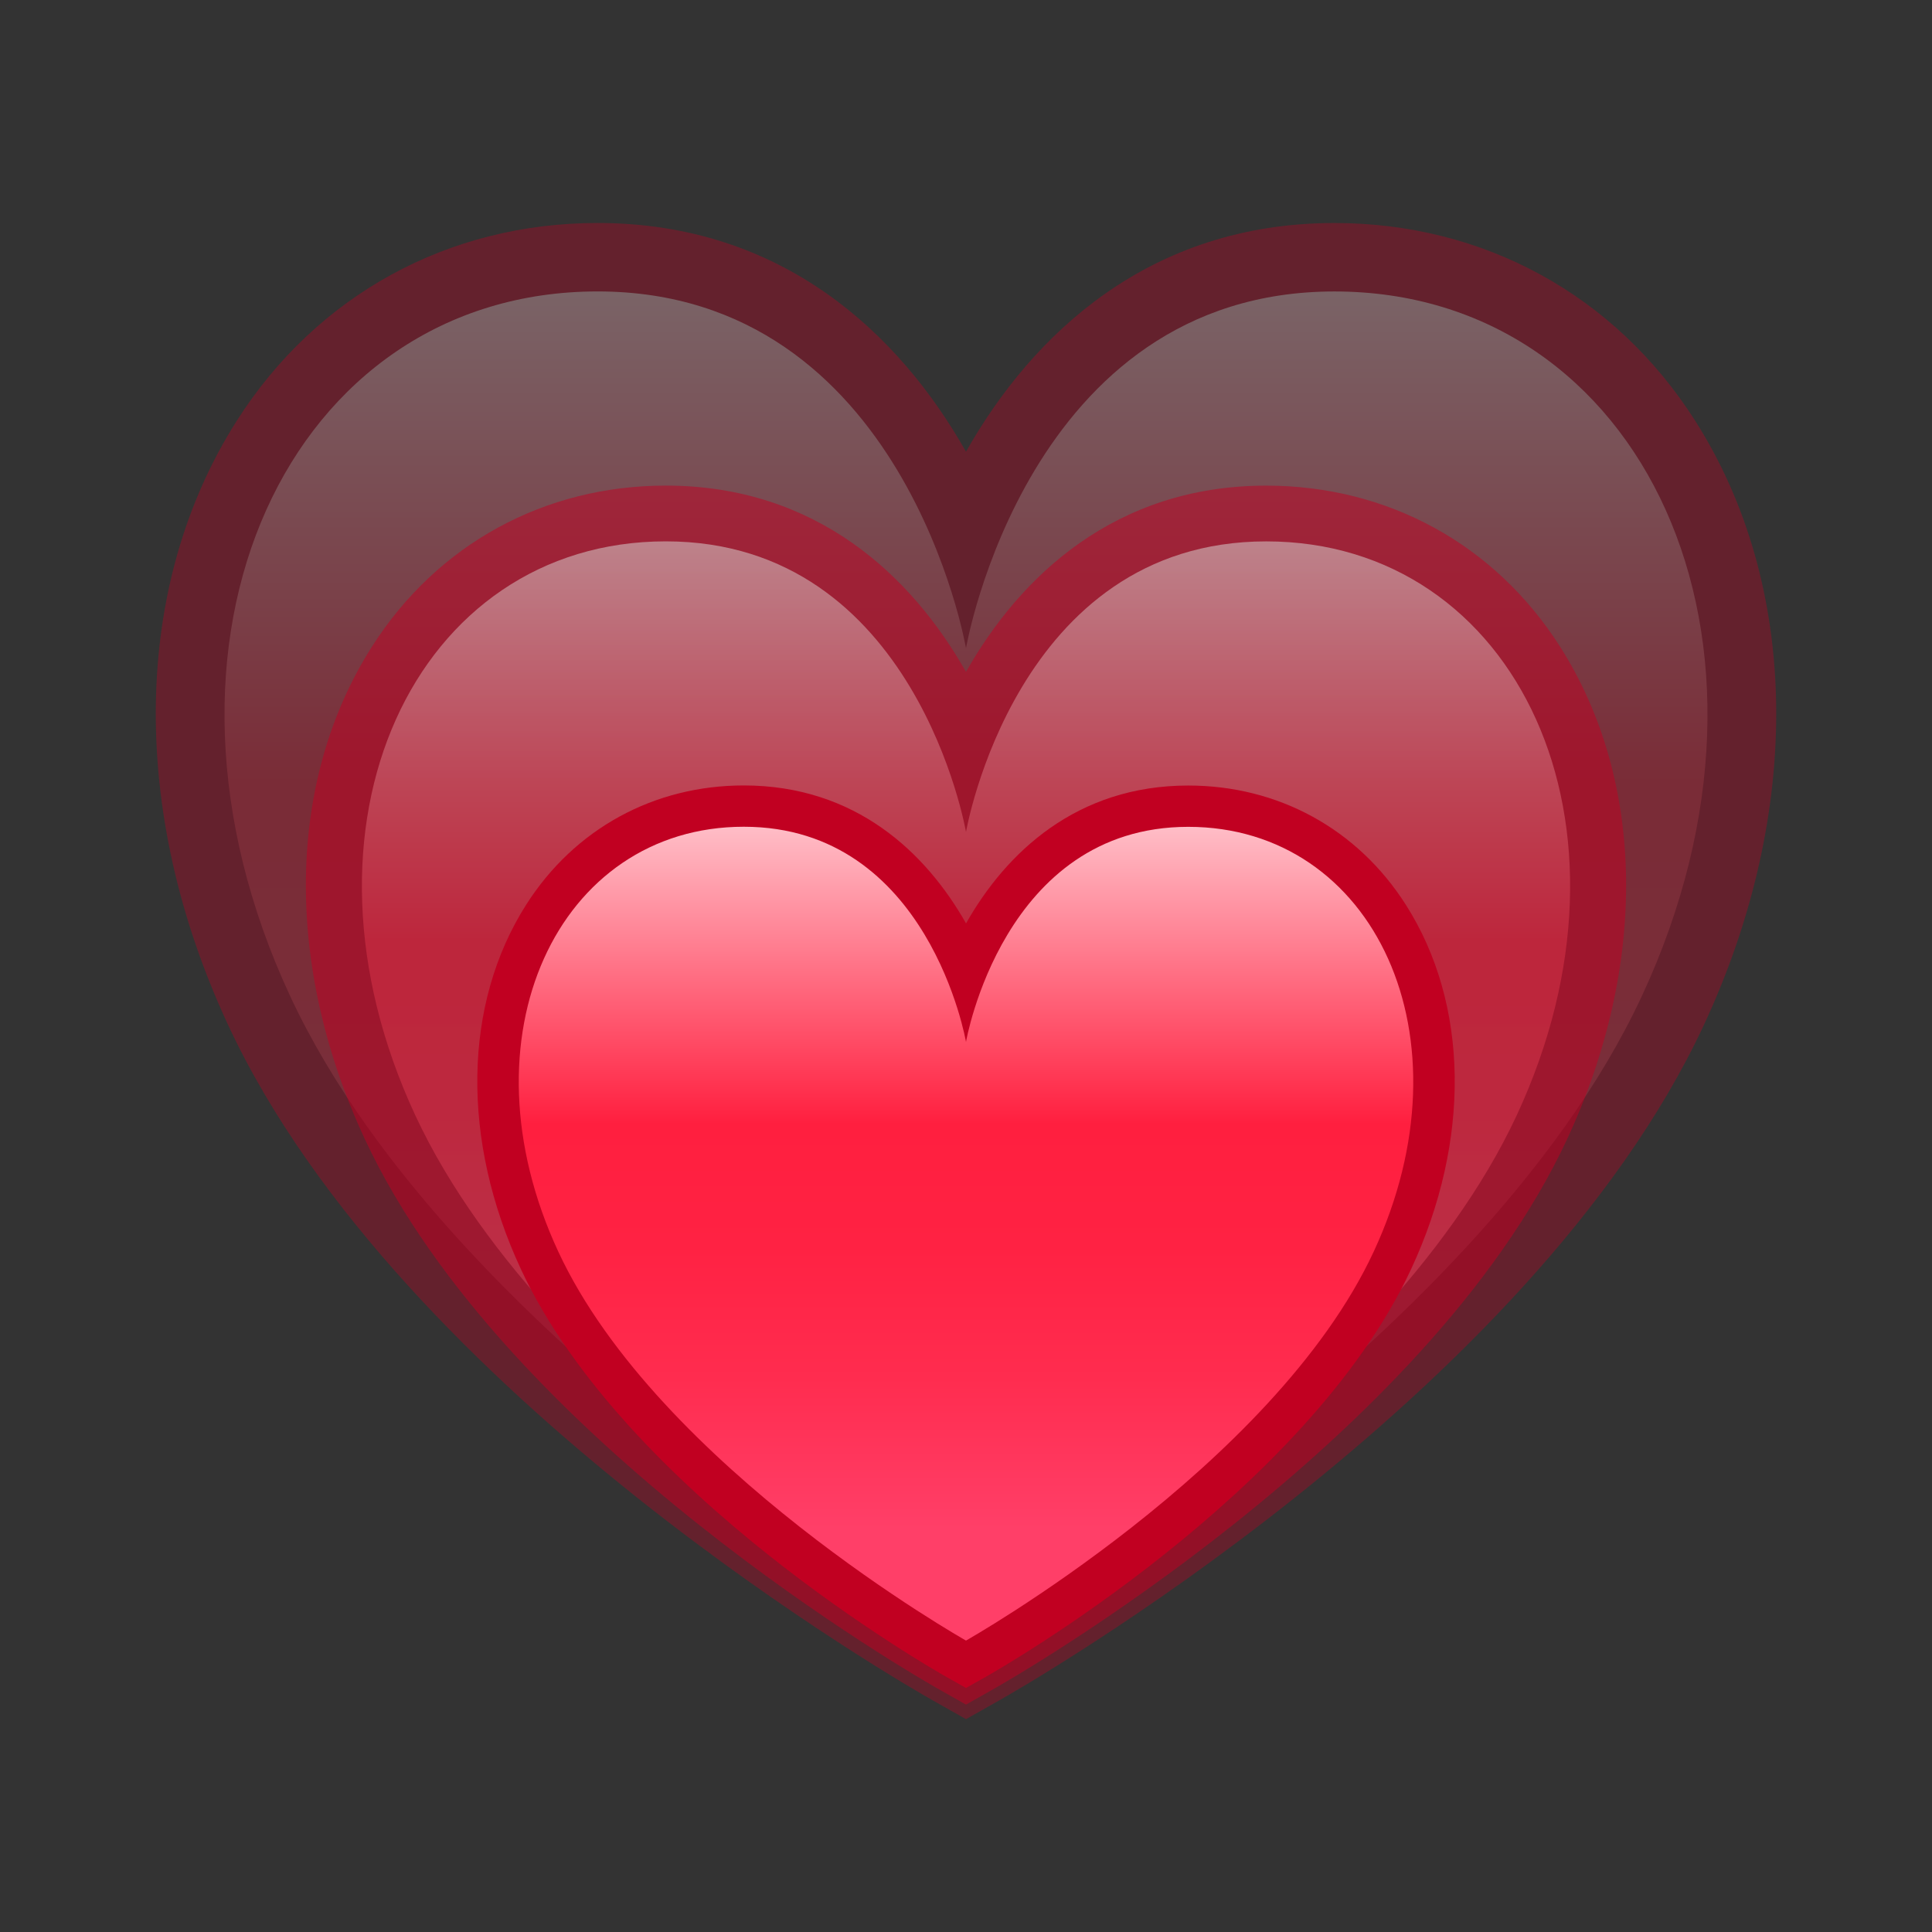 <?xml version="1.0" encoding="UTF-8"?>
<!-- Generated by phantom_svg. -->
<svg width="64px" height="64px" viewBox="0 0 64 64" preserveAspectRatio="none" xmlns="http://www.w3.org/2000/svg" xmlns:xlink="http://www.w3.org/1999/xlink" xmlns:dc="http://purl.org/dc/elements/1.1/" xmlns:cc="http://creativecommons.org/ns#" xmlns:rdf="http://www.w3.org/1999/02/22-rdf-syntax-ns#" xmlns:svg="http://www.w3.org/2000/svg" xmlns:sodipodi="http://sodipodi.sourceforge.net/DTD/sodipodi-0.dtd" xmlns:inkscape="http://www.inkscape.org/namespaces/inkscape" version="1.1">
  <rect x="0" y="0" width="64" height="64" fill="#333333" stroke="none"/>
  <defs id="frame0_defs64"/>
  <sodipodi:namedview pagecolor="#ffffff" bordercolor="#666666" borderopacity="1" objecttolerance="10" gridtolerance="10" guidetolerance="10" inkscape:pageopacity="0" inkscape:pageshadow="2" inkscape:window-width="640" inkscape:window-height="480" id="frame0_namedview62"/>
  <g id="frame0_g3">
    <g style='opacity:0.35;' id='frame0_g5'>
      <path style='fill:#C10021;' d='M32,56.949l-1.114-0.629    c-0.715-0.404-17.588-10.031-23.33-22.368c-3.295-7.081-3.185-14.567,0.295-20.025    c2.65-4.156,7.004-6.54,11.944-6.54c6.133,0,10.003,3.683,12.205,7.576    c2.202-3.892,6.073-7.575,12.205-7.575c4.94,0,9.295,2.384,11.944,6.541    c3.48,5.458,3.59,12.943,0.295,20.023    C50.703,46.289,33.83,55.916,33.114,56.32L32,56.949z M19.795,11.921    c-3.41,0-6.294,1.578-8.121,4.444C9.031,20.51,9.028,26.369,11.667,32.039    c4.343,9.332,16.569,17.359,20.332,19.667    c3.763-2.311,15.999-10.353,20.334-19.667    c2.639-5.669,2.636-11.527-0.007-15.672c-1.827-2.866-4.711-4.444-8.121-4.444    c-8.177,0-9.953,9.834-9.971,9.934L32,34.921L29.765,21.856    C29.694,21.457,27.914,11.921,19.795,11.921z' id='frame0_path7'/>
      <linearGradient id='frame0_SVGID_1_' gradientUnits='userSpaceOnUse' x1='32' y1='2.885' x2='32' y2='48.213'>
        <stop offset='0' style='stop-color:#FFFFFF' id='frame0_stop10'/>
        <stop offset='0.509' style='stop-color:#FF1F3F' id='frame0_stop12'/>
        <stop offset='0.661' style='stop-color:#FF2243' id='frame0_stop14'/>
        <stop offset='0.817' style='stop-color:#FF2C4F' id='frame0_stop16'/>
        <stop offset='0.972' style='stop-color:#FF3C64' id='frame0_stop18'/>
        <stop offset='1' style='stop-color:#FF3F68' id='frame0_stop20'/>
      </linearGradient>
      <path style='fill:url(#frame0_SVGID_1_);' d='M32,54.346c0,0-16.888-9.531-22.389-21.351    s0-23.341,10.184-23.341S32,21.474,32,21.474S34.021,9.655,44.205,9.655    s15.685,11.521,10.184,23.34C48.889,44.814,32,54.346,32,54.346z' id='frame0_path22'/>
    </g>
    <g style='opacity:0.5;' id='frame0_g24'>
      <path style='fill:#C10021;' d='M32,56.467l-0.908-0.513C30.509,55.625,16.762,47.781,12.084,37.73    c-2.685-5.77-2.595-11.869,0.241-16.315c2.159-3.387,5.706-5.329,9.731-5.329    c4.997,0,8.15,3,9.944,6.172c1.794-3.171,4.948-6.171,9.945-6.171    c4.025,0,7.572,1.942,9.731,5.329c2.835,4.446,2.924,10.545,0.239,16.314    C47.239,47.781,33.491,55.625,32.908,55.954L32,56.467z M22.056,19.781    c-2.778,0-5.128,1.286-6.617,3.62c-2.153,3.377-2.156,8.151-0.006,12.771    c3.538,7.603,13.5,14.144,16.566,16.023c3.066-1.883,13.036-8.435,16.567-16.023    c2.15-4.619,2.148-9.393-0.005-12.77c-1.488-2.335-3.838-3.621-6.616-3.621    c-6.664,0-8.11,8.011-8.125,8.092l-1.82,10.645l-1.821-10.645    C30.122,27.548,28.67,19.781,22.056,19.781z' id='frame0_path26'/>
      <linearGradient id='frame0_SVGID_2_' gradientUnits='userSpaceOnUse' x1='32' y1='12.418' x2='32' y2='49.349'>
        <stop offset='0' style='stop-color:#FFFFFF' id='frame0_stop29'/>
        <stop offset='0.509' style='stop-color:#FF1F3F' id='frame0_stop31'/>
        <stop offset='0.661' style='stop-color:#FF2243' id='frame0_stop33'/>
        <stop offset='0.817' style='stop-color:#FF2C4F' id='frame0_stop35'/>
        <stop offset='0.972' style='stop-color:#FF3C64' id='frame0_stop37'/>
        <stop offset='1' style='stop-color:#FF3F68' id='frame0_stop39'/>
      </linearGradient>
      <path style='fill:url(#frame0_SVGID_2_);' d='M32,54.346c0,0-13.76-7.766-18.241-17.395    c-4.481-9.631,0-19.018,8.297-19.018C30.353,17.934,32,27.562,32,27.562    s1.646-9.628,9.945-9.628c8.296,0,12.778,9.386,8.296,19.017    C45.761,46.58,32,54.346,32,54.346z' id='frame0_path41'/>
    </g>
    <g id='frame0_g43'>
      <path style='fill:#C10021;' d='M32,55.916l-0.672-0.379    c-0.431-0.244-10.608-6.051-14.072-13.494c-1.988-4.271-1.921-8.786,0.178-12.079    c1.599-2.507,4.225-3.945,7.205-3.945c3.699,0,6.034,2.222,7.362,4.57    c1.329-2.347,3.663-4.567,7.362-4.567c2.98,0,5.606,1.438,7.205,3.946    c2.099,3.292,2.164,7.806,0.176,12.075c-3.461,7.443-13.64,13.25-14.071,13.494    L32,55.916z M24.639,28.754c-2.057,0-3.797,0.952-4.899,2.681    c-1.594,2.5-1.596,6.035-0.004,9.454C22.351,46.508,29.729,51.358,32,52.753    c2.271-1.395,9.65-6.245,12.264-11.864c1.592-3.418,1.591-6.951-0.002-9.451    c-1.103-1.729-2.842-2.681-4.899-2.681c-4.897,0-5.972,5.749-6.015,5.993    l-1.371,7.736l-1.325-7.74C30.609,34.505,29.536,28.754,24.639,28.754z' id='frame0_path45'/>
      <linearGradient id='frame0_SVGID_3_' gradientUnits='userSpaceOnUse' x1='32' y1='23.303' x2='32' y2='50.647'>
        <stop offset='0' style='stop-color:#FFFFFF' id='frame0_stop48'/>
        <stop offset='0.509' style='stop-color:#FF1F3F' id='frame0_stop50'/>
        <stop offset='0.661' style='stop-color:#FF2243' id='frame0_stop52'/>
        <stop offset='0.817' style='stop-color:#FF2C4F' id='frame0_stop54'/>
        <stop offset='0.972' style='stop-color:#FF3C64' id='frame0_stop56'/>
        <stop offset='1' style='stop-color:#FF3F68' id='frame0_stop58'/>
      </linearGradient>
      <path style='fill:url(#frame0_SVGID_3_);' d='M32,54.346c0,0-10.186-5.749-13.504-12.88    c-3.318-7.129,0-14.079,6.143-14.079C30.781,27.387,32,34.516,32,34.516    s1.22-7.126,7.362-7.126c6.142,0,9.461,6.947,6.142,14.076    C42.188,48.597,32,54.346,32,54.346z' id='frame0_path60'/>
    </g>
  </g>
</svg>